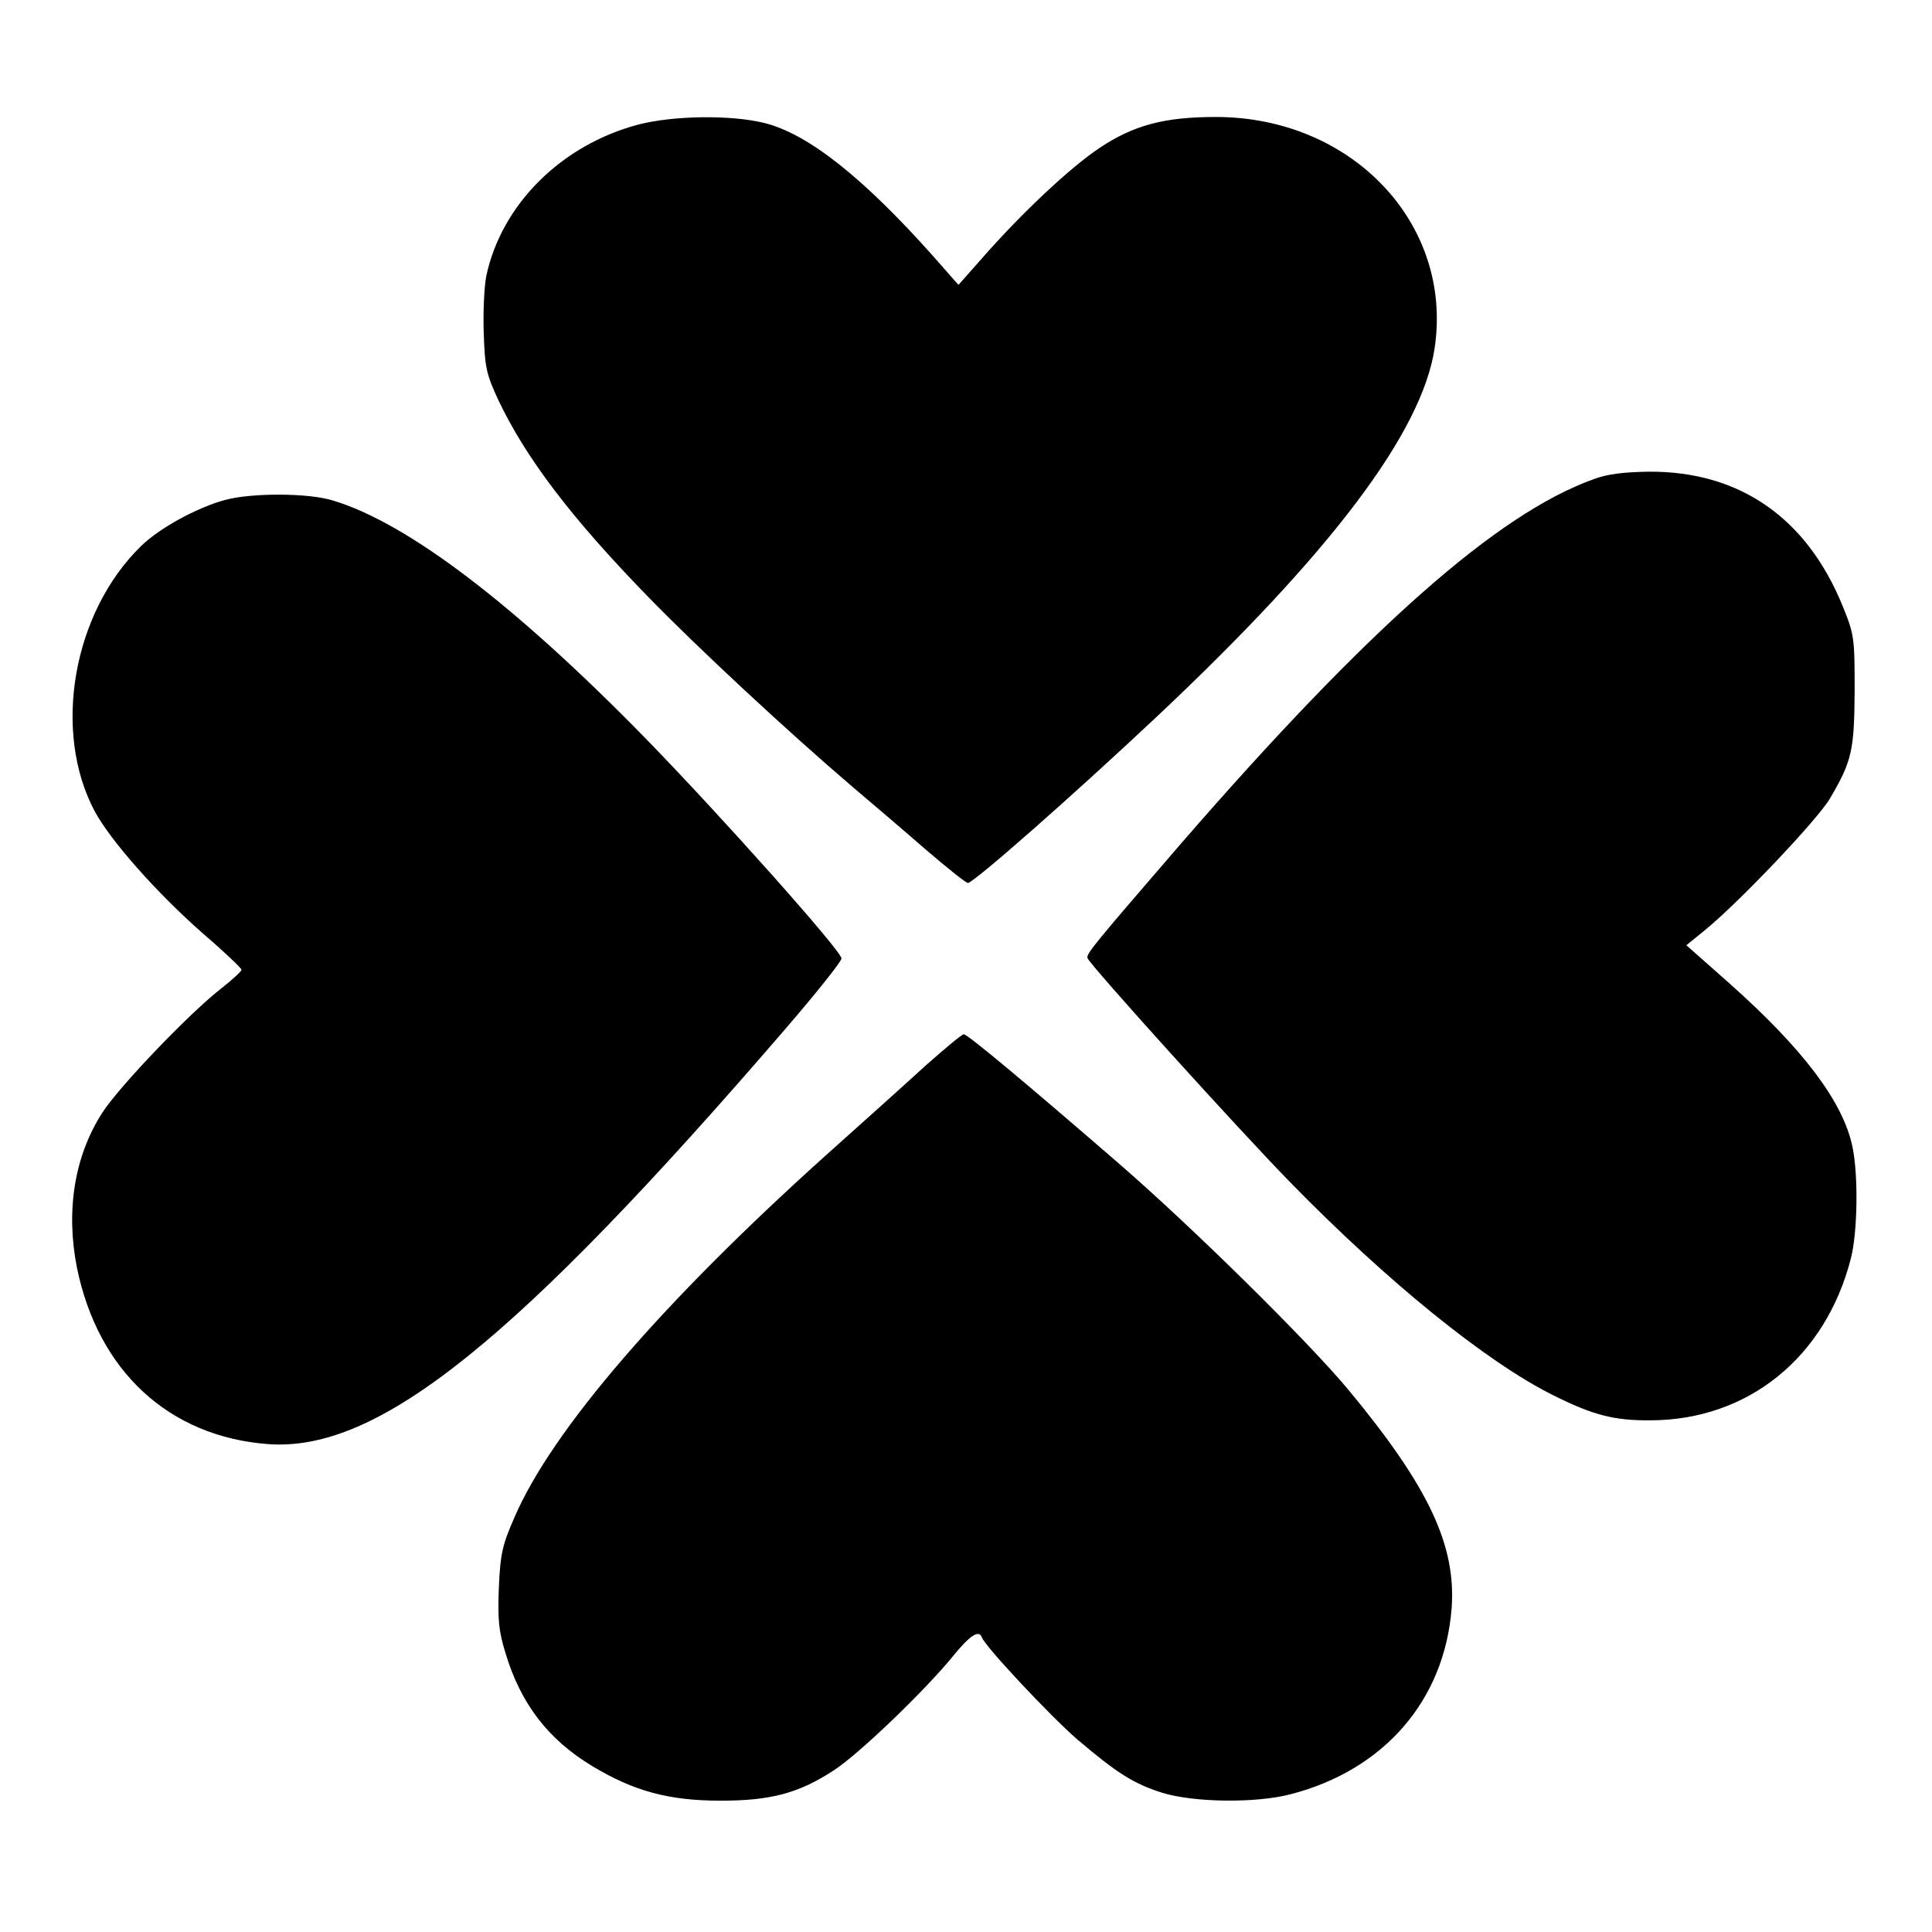 <svg version="1.0" xmlns="http://www.w3.org/2000/svg" width="682.667" height="682.667" viewBox="0 0 512 512"><path d="M169.2 33c-20.4 5.4-36.2 21.1-40.3 40-.6 2.9-.9 9.8-.7 15.4.3 9.1.7 10.8 3.9 17.7 7.3 15.3 19.1 30.9 39.4 51.8 13.2 13.6 37.3 36 54.4 50.6 5.2 4.4 14 11.9 19.5 16.7 5.6 4.8 10.6 8.8 11.1 8.8 1.5 0 28.2-23.5 50.3-44.3 46-43.3 70.1-75.2 73.4-97.5 4.9-32.9-21.9-61.2-58-61.2-13.7 0-21.8 2.2-30.8 8.2-7.8 5.2-20.7 17.3-31.2 29.3l-6.2 7-6.6-7.5c-18.6-20.9-33.2-32.5-44.8-35.4-8.9-2.2-24-2-33.4.4zM422.3 127c-25.4 9.1-59.6 39.3-109.1 96.3-23.2 26.9-25.4 29.5-25 30.6.6 1.8 40.1 45.5 53.8 59.5 25.8 26.4 51.9 47.5 69.5 56.3 10.6 5.3 16.2 6.8 26 6.7 25.8-.1 46.3-16.7 53-42.9 1.8-7 2-22.2.4-29.7-2.5-11.8-13-25.8-32.7-43.3l-11.3-10 4.8-3.9c8.9-7.2 29.8-29.2 33.2-34.9 5.9-10 6.5-12.8 6.6-28.7 0-13.9-.1-14.8-3.1-22.2-9.5-23.5-27.3-35.9-51.3-35.8-6.8.1-11.1.6-14.8 2zM59.6 132.5c-7.6 2.1-17.4 7.5-22.2 12.2-18.1 17.6-23.6 49.1-12.3 70.3 4.2 7.8 16.5 21.7 28.7 32.4 5.6 4.8 10.2 9.2 10.2 9.6 0 .4-2.4 2.6-5.3 4.9-8.2 6.3-27.1 26-31.6 33-7.4 11.5-9.7 26-6.7 41.1 5.6 27.3 24.3 44.7 50.6 46.7 29.2 2.2 65.6-27 137.2-110.1 8.1-9.4 14.8-17.8 14.8-18.6 0-2-32.2-38.1-52-58.4-34.7-35.5-63.1-57.1-82.9-63-6.6-2-21.5-2-28.5-.1zM245.5 282.2c-4.9 4.5-16.6 15-26 23.4-43.8 39.3-73.3 73.5-83.2 96.6-3.2 7.3-3.7 9.6-4.1 18.5-.3 8.5-.1 11.4 1.8 17.5 4 13.3 11.3 22.8 22.9 29.8 11.1 6.7 20.4 9.2 34.1 9.2 13.3 0 20.7-2 29.9-8 6.7-4.3 24.2-21.2 31.4-30 4.7-5.8 7.1-7.4 7.9-5.3.8 2.4 18.2 20.9 25.1 26.9 10.7 9.1 15.1 11.9 22.7 14.3 8.4 2.6 24.8 2.8 34 .4 24.8-6.4 40.8-24.9 42.7-49.3 1.2-16.6-6-32.1-27.2-57.7-10.6-12.8-41.6-43.4-61.5-60.6-24.6-21.3-39.7-33.9-40.6-33.8-.5 0-4.9 3.7-9.9 8.1z"/></svg>